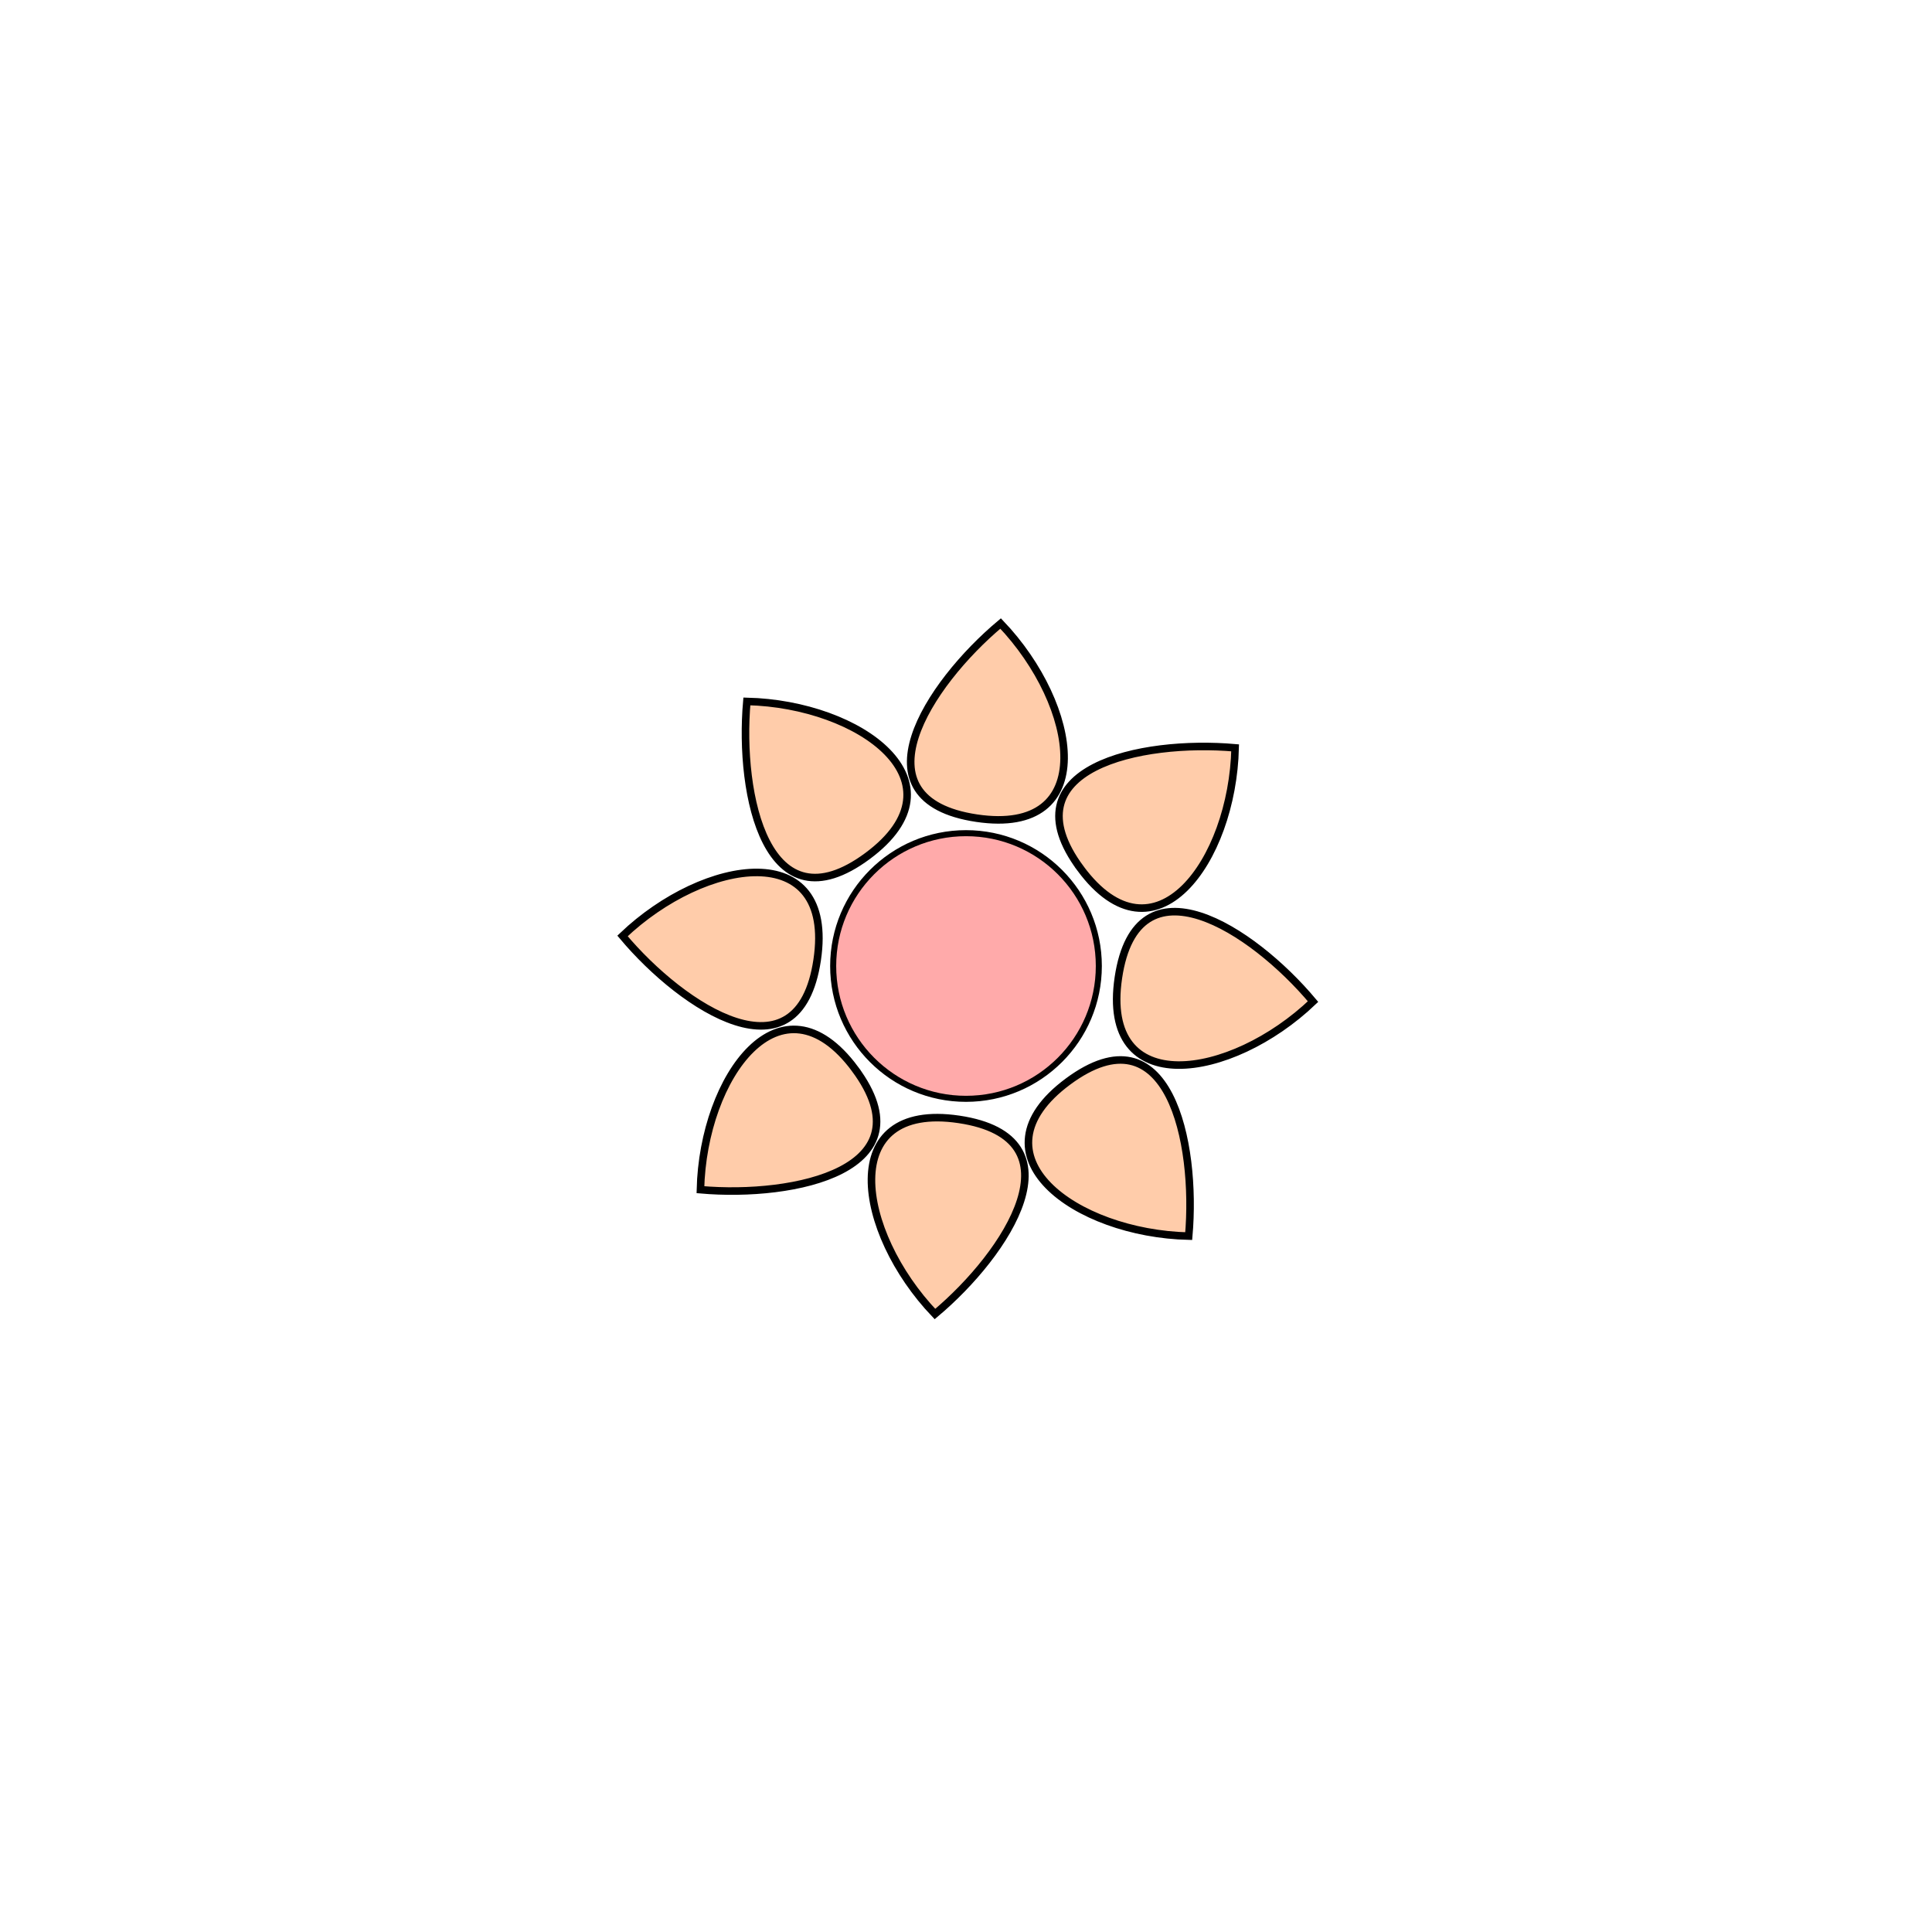 <svg xmlns="http://www.w3.org/2000/svg" cursor="default" viewBox="0 0 256 256">
    <defs>
        <linearGradient id="linearGradient924" x1="18.12" x2="21.466" y1="241.29" y2="228.73" gradientTransform="scale(1 -1) rotate(-89.503 -.246 -.024)" gradientUnits="userSpaceOnUse">
            <stop offset="0" stop-color="#917c6f"/>
            <stop offset="1" stop-color="#ac9d93"/>
        </linearGradient>
        <linearGradient id="innoGrad4">
            <stop offset="0" stop-color="#ffb380"/>
            <stop offset="1" stop-color="#fca"/>
        </linearGradient>
    </defs>
    <circle cx="128" cy="128" r="17.6" fill="#faa" stroke="#000" stroke-linecap="round" stroke-linejoin="round" stroke-width=".8"/>
    <path fill="#fca" stroke="#000" stroke-width="1.873" d="M80.61 81.713c-24.938 18.478-32.023-14.975-29.95-38.36 28.192.653 54.698 20.022 29.95 38.36zm-12.502 25.782c-4.567 30.699-33.232 12.054-48.301-5.947 20.396-19.474 52.834-24.52 48.301 5.947zm9.39 27.07c18.479 24.937-14.974 32.022-38.359 29.949.653-28.192 20.022-54.699 38.36-29.95zm25.782 12.5c30.7 4.568 12.055 33.232-5.947 48.302-19.473-20.396-24.52-52.835 5.947-48.302zm27.07-9.39c24.937-18.478 32.022 14.975 29.95 38.36-28.193-.653-54.7-20.022-29.95-38.36zm12.501-25.782c4.568-30.699 33.232-12.054 48.302 5.947-20.396 19.474-52.835 24.52-48.302-5.947zm-9.39-27.07c-18.478-24.937 14.974-32.022 38.359-29.949-.653 28.192-20.021 54.699-38.36 29.95zm-25.782-12.5c-30.7-4.568-12.054-33.233 5.947-48.302 19.473 20.396 24.52 52.835-5.947 48.302z" transform="matrix(.534 0 0 .534 71.91 69.79)"/>
</svg>
